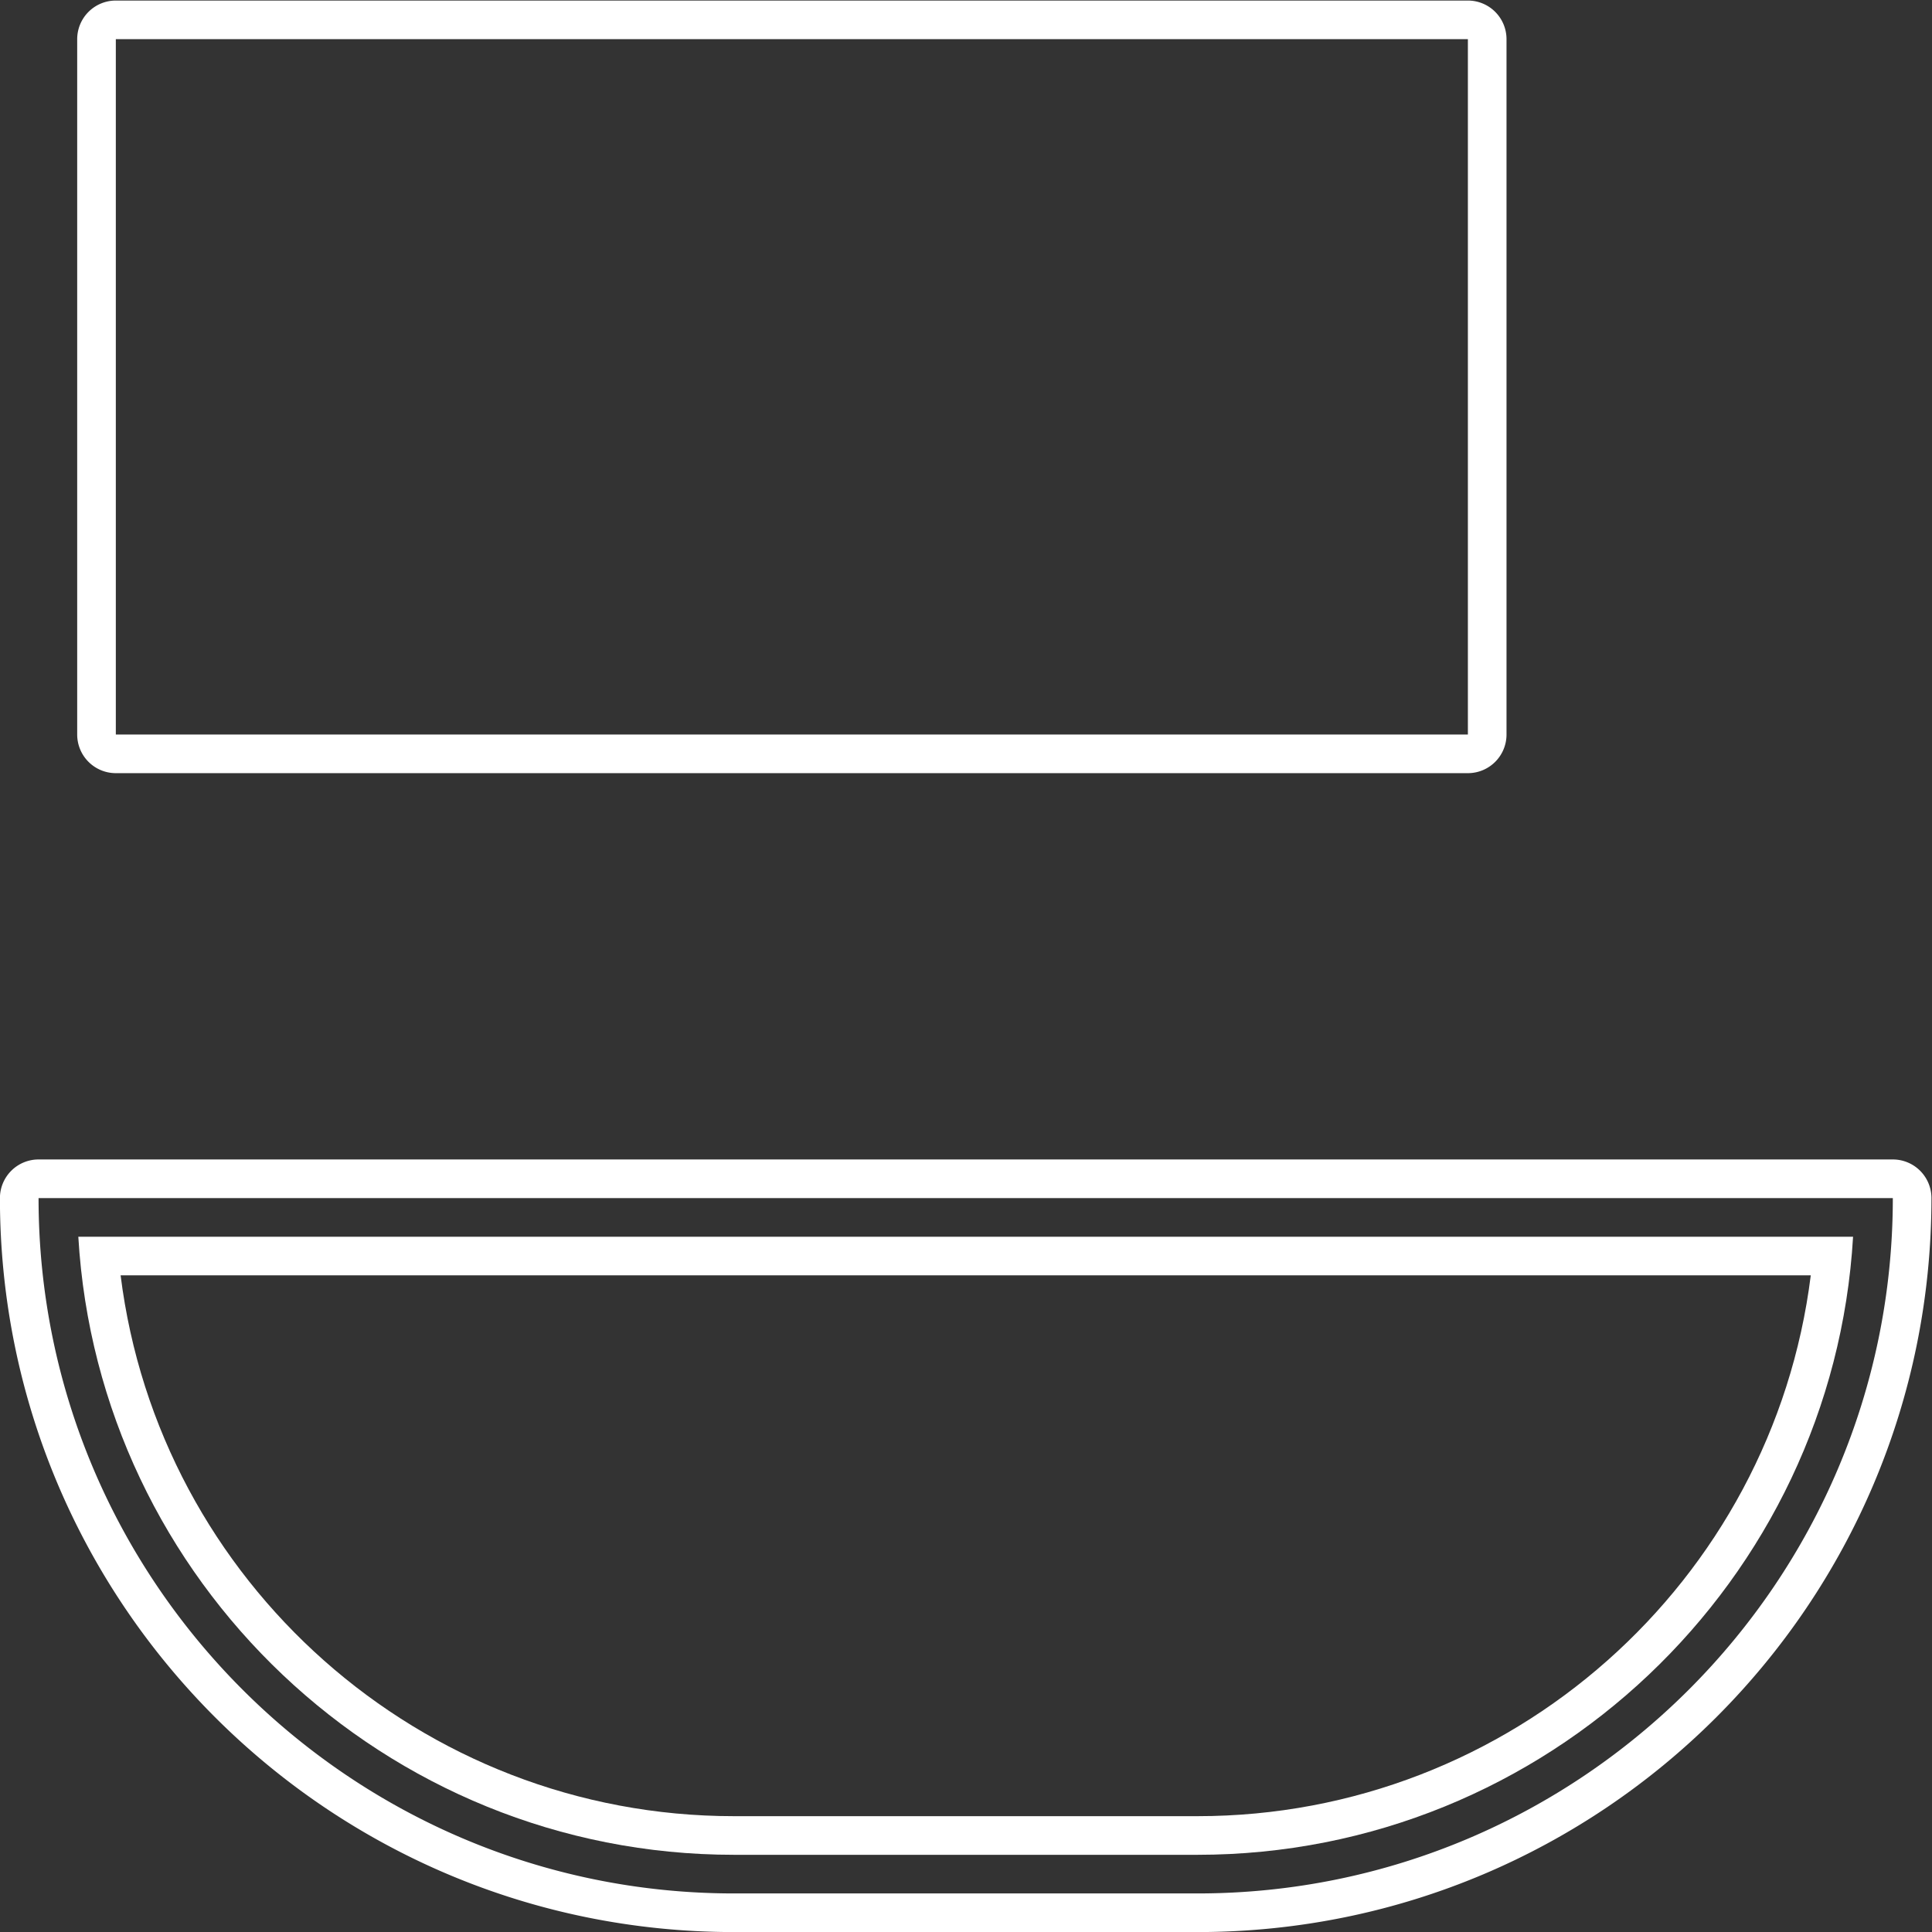 <svg xmlns="http://www.w3.org/2000/svg" xml:space="preserve" width="266.667" height="266.667"><rect width="100%" height="100%" fill="#333333" stroke="none"/><defs><clipPath id="a" clipPathUnits="userSpaceOnUse"><path d="M0 256h256V0H0Z"/></clipPath></defs><g clip-path="url(#a)" transform="matrix(1.333 0 0 -1.333 -37.333 304)"><path d="M0 0a4 4 0 0 1-4-4v-72a4 4 0 0 1 4-4h140a4 4 0 0 1 4 4v72a4 4 0 0 1-4 4zm0-4h140v-72H0Z" style="fill:#fff;fill-opacity:1;fill-rule:nonzero;stroke:none" transform="translate(40 228)"/><path d="M0 0h192c0-39.701-32.299-72-72-72H72C32.299-72 0-39.701 0 0m-4 0c0-41.974 34.026-76 76-76h48c41.974 0 76 34.026 76 76a4 4 0 0 1-4 4H0a4 4 0 0 1-4-4" style="fill:#fff;fill-opacity:1;fill-rule:nonzero;stroke:none" transform="translate(32 104)"/><path d="M0 0h-183.768c2.079-35.64 31.732-64 67.884-64h48C-31.731-64-2.078-35.64 0 0m-4.38-4c-3.961-31.728-31.075-56-63.504-56h-48c-32.428 0-59.543 24.272-63.504 56z" style="fill:#fff;fill-opacity:1;fill-rule:nonzero;stroke:none" transform="translate(219.884 100)"/></g></svg>